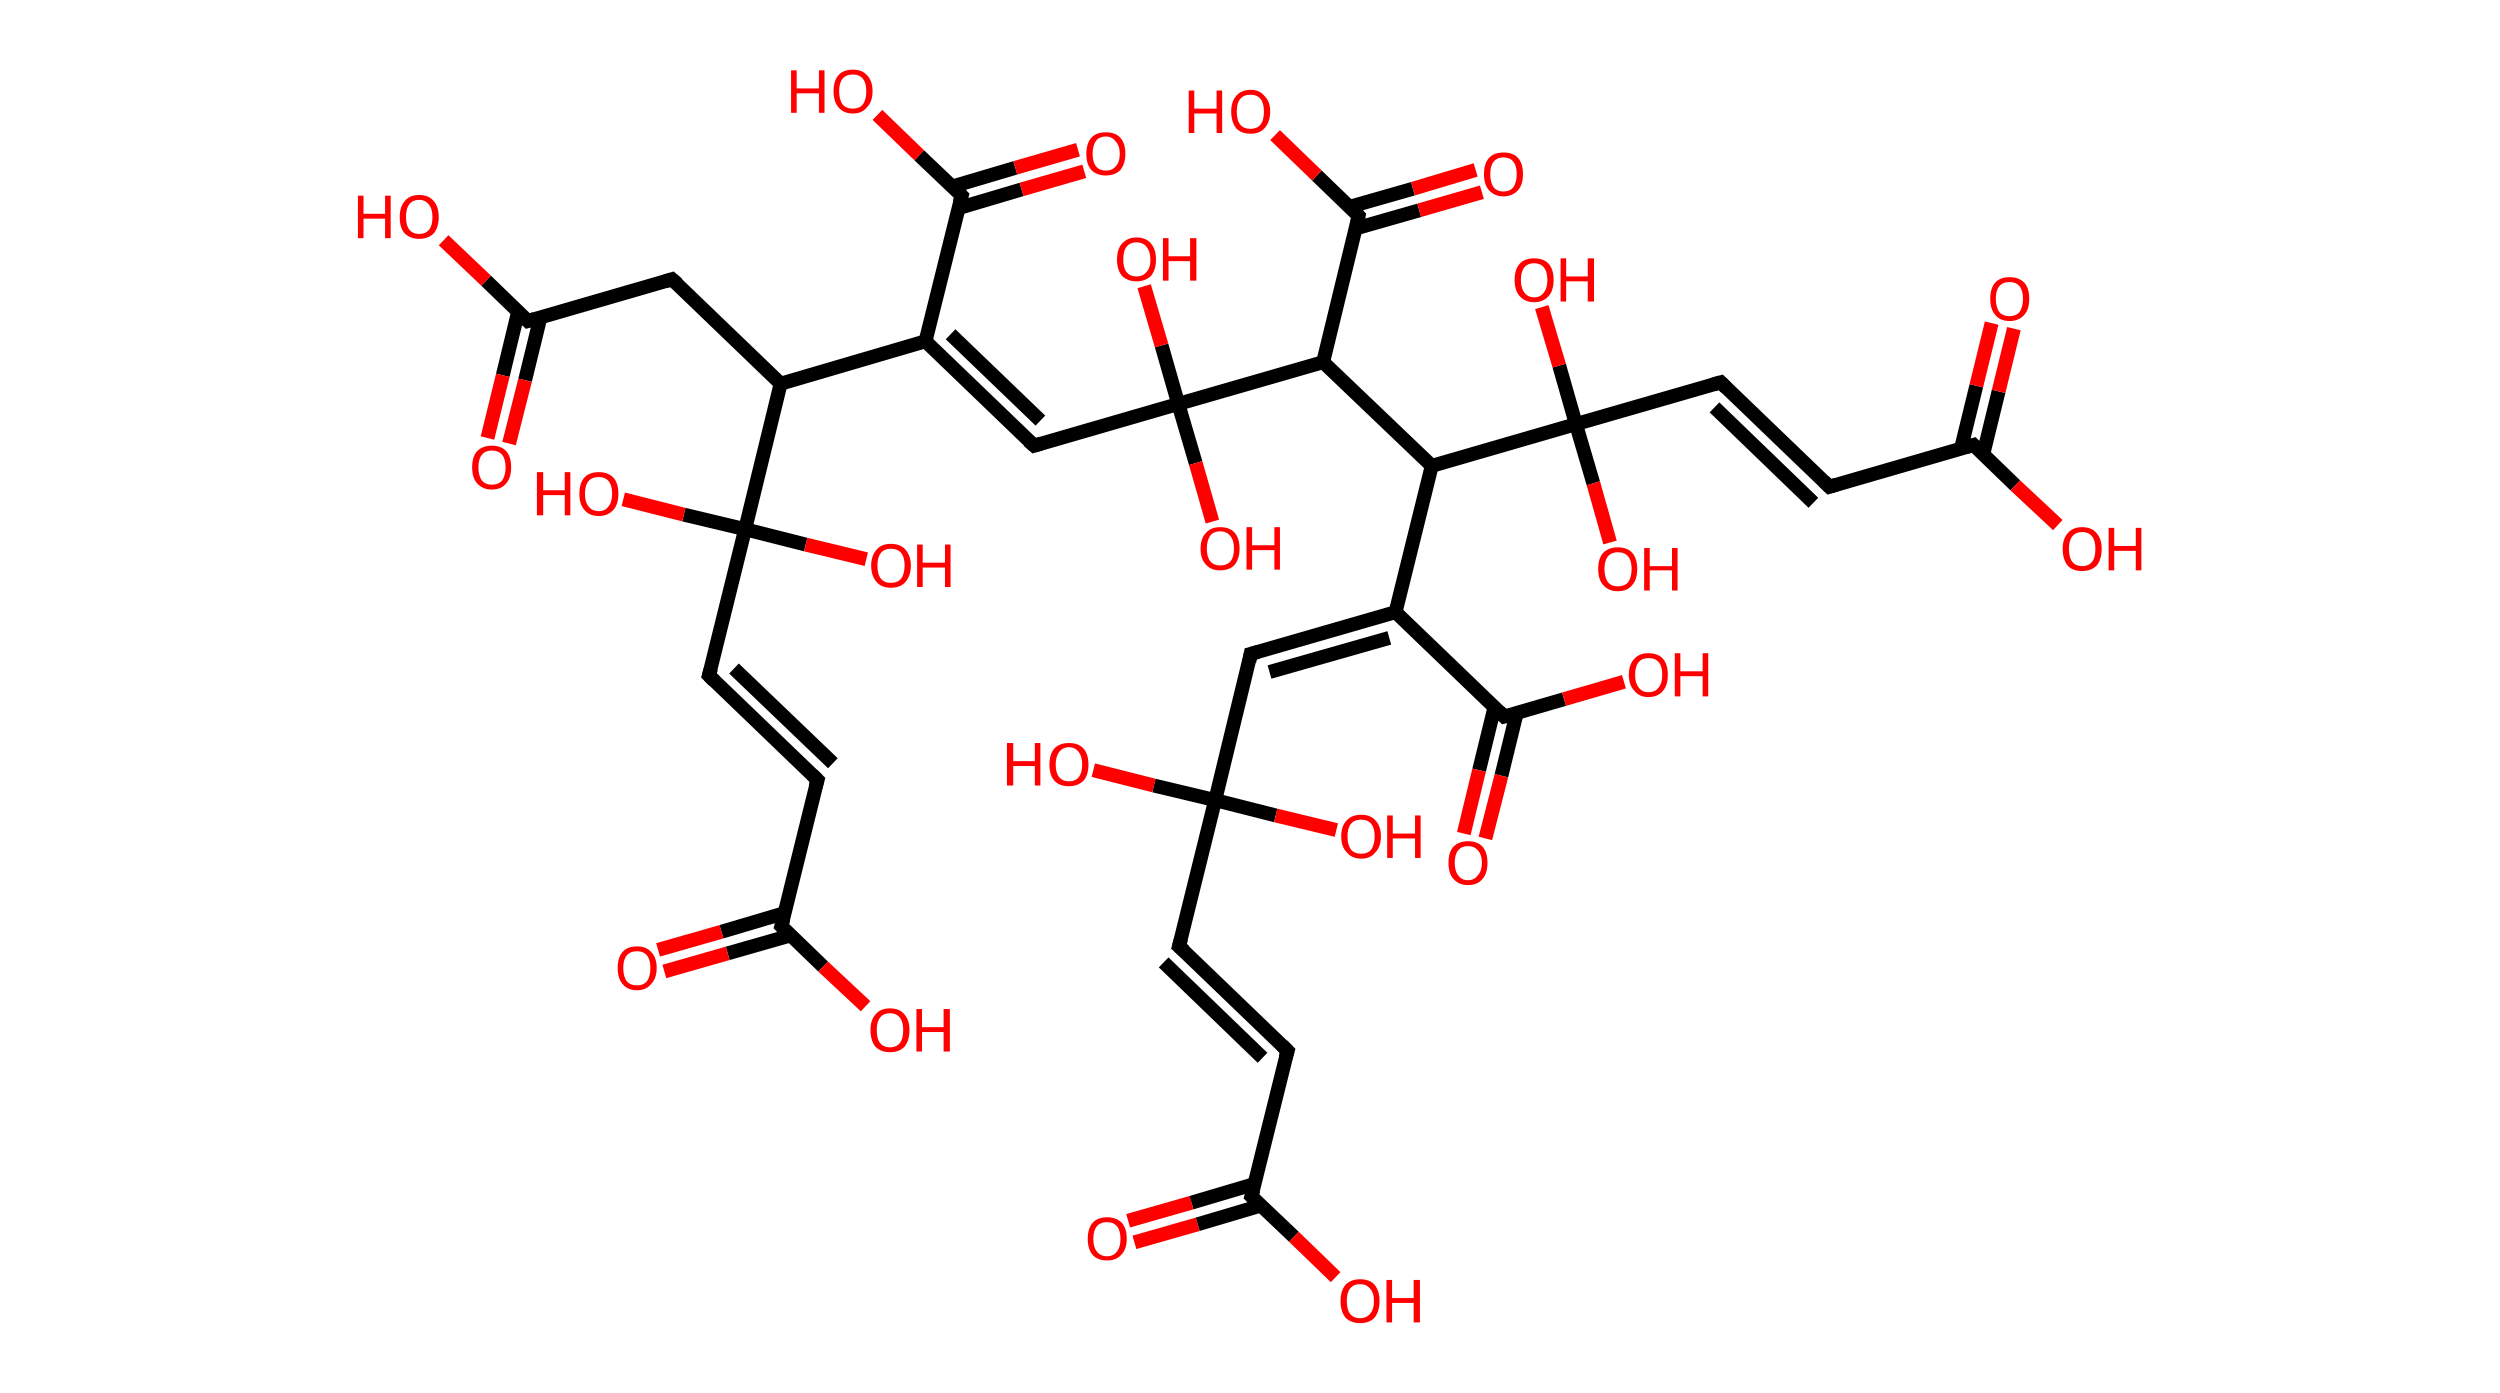 <?xml version='1.0' encoding='ASCII' standalone='yes'?>
<svg xmlns="http://www.w3.org/2000/svg" xmlns:rdkit="http://www.rdkit.org/xml" xmlns:xlink="http://www.w3.org/1999/xlink" version="1.1" baseProfile="full" xml:space="preserve" width="359px" height="200px" viewBox="0 0 359 200">
<!-- END OF HEADER -->
<rect style="opacity:1.0;fill:#FFFFFF;stroke:none" width="359.0" height="200.0" x="0.0" y="0.0"> </rect>
<path class="bond-0 atom-0 atom-1" d="M 162.0,175.3 L 171.1,172.7" style="fill:none;fill-rule:evenodd;stroke:#FF0000;stroke-width:2.0px;stroke-linecap:butt;stroke-linejoin:miter;stroke-opacity:1"/>
<path class="bond-0 atom-0 atom-1" d="M 171.1,172.7 L 180.2,170.0" style="fill:none;fill-rule:evenodd;stroke:#000000;stroke-width:2.0px;stroke-linecap:butt;stroke-linejoin:miter;stroke-opacity:1"/>
<path class="bond-0 atom-0 atom-1" d="M 162.9,178.4 L 172.0,175.8" style="fill:none;fill-rule:evenodd;stroke:#FF0000;stroke-width:2.0px;stroke-linecap:butt;stroke-linejoin:miter;stroke-opacity:1"/>
<path class="bond-0 atom-0 atom-1" d="M 172.0,175.8 L 181.1,173.1" style="fill:none;fill-rule:evenodd;stroke:#000000;stroke-width:2.0px;stroke-linecap:butt;stroke-linejoin:miter;stroke-opacity:1"/>
<path class="bond-1 atom-1 atom-2" d="M 179.7,171.8 L 185.8,177.6" style="fill:none;fill-rule:evenodd;stroke:#000000;stroke-width:2.0px;stroke-linecap:butt;stroke-linejoin:miter;stroke-opacity:1"/>
<path class="bond-1 atom-1 atom-2" d="M 185.8,177.6 L 191.8,183.4" style="fill:none;fill-rule:evenodd;stroke:#FF0000;stroke-width:2.0px;stroke-linecap:butt;stroke-linejoin:miter;stroke-opacity:1"/>
<path class="bond-2 atom-1 atom-3" d="M 179.7,171.8 L 184.9,150.9" style="fill:none;fill-rule:evenodd;stroke:#000000;stroke-width:2.0px;stroke-linecap:butt;stroke-linejoin:miter;stroke-opacity:1"/>
<path class="bond-3 atom-3 atom-4" d="M 184.9,150.9 L 169.3,135.9" style="fill:none;fill-rule:evenodd;stroke:#000000;stroke-width:2.0px;stroke-linecap:butt;stroke-linejoin:miter;stroke-opacity:1"/>
<path class="bond-3 atom-3 atom-4" d="M 181.3,151.9 L 167.1,138.2" style="fill:none;fill-rule:evenodd;stroke:#000000;stroke-width:2.0px;stroke-linecap:butt;stroke-linejoin:miter;stroke-opacity:1"/>
<path class="bond-4 atom-4 atom-5" d="M 169.3,135.9 L 174.5,114.9" style="fill:none;fill-rule:evenodd;stroke:#000000;stroke-width:2.0px;stroke-linecap:butt;stroke-linejoin:miter;stroke-opacity:1"/>
<path class="bond-5 atom-5 atom-6" d="M 174.5,114.9 L 165.7,112.8" style="fill:none;fill-rule:evenodd;stroke:#000000;stroke-width:2.0px;stroke-linecap:butt;stroke-linejoin:miter;stroke-opacity:1"/>
<path class="bond-5 atom-5 atom-6" d="M 165.7,112.8 L 157.0,110.6" style="fill:none;fill-rule:evenodd;stroke:#FF0000;stroke-width:2.0px;stroke-linecap:butt;stroke-linejoin:miter;stroke-opacity:1"/>
<path class="bond-6 atom-5 atom-7" d="M 174.5,114.9 L 183.2,117.1" style="fill:none;fill-rule:evenodd;stroke:#000000;stroke-width:2.0px;stroke-linecap:butt;stroke-linejoin:miter;stroke-opacity:1"/>
<path class="bond-6 atom-5 atom-7" d="M 183.2,117.1 L 191.9,119.2" style="fill:none;fill-rule:evenodd;stroke:#FF0000;stroke-width:2.0px;stroke-linecap:butt;stroke-linejoin:miter;stroke-opacity:1"/>
<path class="bond-7 atom-5 atom-8" d="M 174.5,114.9 L 179.6,93.9" style="fill:none;fill-rule:evenodd;stroke:#000000;stroke-width:2.0px;stroke-linecap:butt;stroke-linejoin:miter;stroke-opacity:1"/>
<path class="bond-8 atom-8 atom-9" d="M 179.6,93.9 L 200.4,87.9" style="fill:none;fill-rule:evenodd;stroke:#000000;stroke-width:2.0px;stroke-linecap:butt;stroke-linejoin:miter;stroke-opacity:1"/>
<path class="bond-8 atom-8 atom-9" d="M 182.3,96.5 L 199.5,91.6" style="fill:none;fill-rule:evenodd;stroke:#000000;stroke-width:2.0px;stroke-linecap:butt;stroke-linejoin:miter;stroke-opacity:1"/>
<path class="bond-9 atom-9 atom-10" d="M 200.4,87.9 L 216.0,102.9" style="fill:none;fill-rule:evenodd;stroke:#000000;stroke-width:2.0px;stroke-linecap:butt;stroke-linejoin:miter;stroke-opacity:1"/>
<path class="bond-10 atom-10 atom-11" d="M 214.6,101.6 L 212.4,110.6" style="fill:none;fill-rule:evenodd;stroke:#000000;stroke-width:2.0px;stroke-linecap:butt;stroke-linejoin:miter;stroke-opacity:1"/>
<path class="bond-10 atom-10 atom-11" d="M 212.4,110.6 L 210.2,119.7" style="fill:none;fill-rule:evenodd;stroke:#FF0000;stroke-width:2.0px;stroke-linecap:butt;stroke-linejoin:miter;stroke-opacity:1"/>
<path class="bond-10 atom-10 atom-11" d="M 217.8,102.4 L 215.6,111.4" style="fill:none;fill-rule:evenodd;stroke:#000000;stroke-width:2.0px;stroke-linecap:butt;stroke-linejoin:miter;stroke-opacity:1"/>
<path class="bond-10 atom-10 atom-11" d="M 215.6,111.4 L 213.3,120.4" style="fill:none;fill-rule:evenodd;stroke:#FF0000;stroke-width:2.0px;stroke-linecap:butt;stroke-linejoin:miter;stroke-opacity:1"/>
<path class="bond-11 atom-10 atom-12" d="M 216.0,102.9 L 224.6,100.4" style="fill:none;fill-rule:evenodd;stroke:#000000;stroke-width:2.0px;stroke-linecap:butt;stroke-linejoin:miter;stroke-opacity:1"/>
<path class="bond-11 atom-10 atom-12" d="M 224.6,100.4 L 233.2,97.9" style="fill:none;fill-rule:evenodd;stroke:#FF0000;stroke-width:2.0px;stroke-linecap:butt;stroke-linejoin:miter;stroke-opacity:1"/>
<path class="bond-12 atom-9 atom-13" d="M 200.4,87.9 L 205.6,66.9" style="fill:none;fill-rule:evenodd;stroke:#000000;stroke-width:2.0px;stroke-linecap:butt;stroke-linejoin:miter;stroke-opacity:1"/>
<path class="bond-13 atom-13 atom-14" d="M 205.6,66.9 L 190.0,52.0" style="fill:none;fill-rule:evenodd;stroke:#000000;stroke-width:2.0px;stroke-linecap:butt;stroke-linejoin:miter;stroke-opacity:1"/>
<path class="bond-14 atom-14 atom-15" d="M 190.0,52.0 L 195.1,31.0" style="fill:none;fill-rule:evenodd;stroke:#000000;stroke-width:2.0px;stroke-linecap:butt;stroke-linejoin:miter;stroke-opacity:1"/>
<path class="bond-15 atom-15 atom-16" d="M 194.7,32.8 L 203.8,30.2" style="fill:none;fill-rule:evenodd;stroke:#000000;stroke-width:2.0px;stroke-linecap:butt;stroke-linejoin:miter;stroke-opacity:1"/>
<path class="bond-15 atom-15 atom-16" d="M 203.8,30.2 L 212.8,27.6" style="fill:none;fill-rule:evenodd;stroke:#FF0000;stroke-width:2.0px;stroke-linecap:butt;stroke-linejoin:miter;stroke-opacity:1"/>
<path class="bond-15 atom-15 atom-16" d="M 193.8,29.7 L 202.9,27.1" style="fill:none;fill-rule:evenodd;stroke:#000000;stroke-width:2.0px;stroke-linecap:butt;stroke-linejoin:miter;stroke-opacity:1"/>
<path class="bond-15 atom-15 atom-16" d="M 202.9,27.1 L 211.9,24.4" style="fill:none;fill-rule:evenodd;stroke:#FF0000;stroke-width:2.0px;stroke-linecap:butt;stroke-linejoin:miter;stroke-opacity:1"/>
<path class="bond-16 atom-15 atom-17" d="M 195.1,31.0 L 189.1,25.2" style="fill:none;fill-rule:evenodd;stroke:#000000;stroke-width:2.0px;stroke-linecap:butt;stroke-linejoin:miter;stroke-opacity:1"/>
<path class="bond-16 atom-15 atom-17" d="M 189.1,25.2 L 183.1,19.4" style="fill:none;fill-rule:evenodd;stroke:#FF0000;stroke-width:2.0px;stroke-linecap:butt;stroke-linejoin:miter;stroke-opacity:1"/>
<path class="bond-17 atom-14 atom-18" d="M 190.0,52.0 L 169.2,58.0" style="fill:none;fill-rule:evenodd;stroke:#000000;stroke-width:2.0px;stroke-linecap:butt;stroke-linejoin:miter;stroke-opacity:1"/>
<path class="bond-18 atom-18 atom-19" d="M 169.2,58.0 L 171.7,66.5" style="fill:none;fill-rule:evenodd;stroke:#000000;stroke-width:2.0px;stroke-linecap:butt;stroke-linejoin:miter;stroke-opacity:1"/>
<path class="bond-18 atom-18 atom-19" d="M 171.7,66.5 L 174.1,74.9" style="fill:none;fill-rule:evenodd;stroke:#FF0000;stroke-width:2.0px;stroke-linecap:butt;stroke-linejoin:miter;stroke-opacity:1"/>
<path class="bond-19 atom-18 atom-20" d="M 169.2,58.0 L 166.8,49.6" style="fill:none;fill-rule:evenodd;stroke:#000000;stroke-width:2.0px;stroke-linecap:butt;stroke-linejoin:miter;stroke-opacity:1"/>
<path class="bond-19 atom-18 atom-20" d="M 166.8,49.6 L 164.3,41.1" style="fill:none;fill-rule:evenodd;stroke:#FF0000;stroke-width:2.0px;stroke-linecap:butt;stroke-linejoin:miter;stroke-opacity:1"/>
<path class="bond-20 atom-18 atom-21" d="M 169.2,58.0 L 148.5,64.0" style="fill:none;fill-rule:evenodd;stroke:#000000;stroke-width:2.0px;stroke-linecap:butt;stroke-linejoin:miter;stroke-opacity:1"/>
<path class="bond-21 atom-21 atom-22" d="M 148.5,64.0 L 132.9,49.0" style="fill:none;fill-rule:evenodd;stroke:#000000;stroke-width:2.0px;stroke-linecap:butt;stroke-linejoin:miter;stroke-opacity:1"/>
<path class="bond-21 atom-21 atom-22" d="M 149.4,60.4 L 136.5,48.0" style="fill:none;fill-rule:evenodd;stroke:#000000;stroke-width:2.0px;stroke-linecap:butt;stroke-linejoin:miter;stroke-opacity:1"/>
<path class="bond-22 atom-22 atom-23" d="M 132.9,49.0 L 138.1,28.1" style="fill:none;fill-rule:evenodd;stroke:#000000;stroke-width:2.0px;stroke-linecap:butt;stroke-linejoin:miter;stroke-opacity:1"/>
<path class="bond-23 atom-23 atom-24" d="M 137.6,29.9 L 146.7,27.2" style="fill:none;fill-rule:evenodd;stroke:#000000;stroke-width:2.0px;stroke-linecap:butt;stroke-linejoin:miter;stroke-opacity:1"/>
<path class="bond-23 atom-23 atom-24" d="M 146.7,27.2 L 155.7,24.6" style="fill:none;fill-rule:evenodd;stroke:#FF0000;stroke-width:2.0px;stroke-linecap:butt;stroke-linejoin:miter;stroke-opacity:1"/>
<path class="bond-23 atom-23 atom-24" d="M 136.7,26.8 L 145.8,24.1" style="fill:none;fill-rule:evenodd;stroke:#000000;stroke-width:2.0px;stroke-linecap:butt;stroke-linejoin:miter;stroke-opacity:1"/>
<path class="bond-23 atom-23 atom-24" d="M 145.8,24.1 L 154.8,21.5" style="fill:none;fill-rule:evenodd;stroke:#FF0000;stroke-width:2.0px;stroke-linecap:butt;stroke-linejoin:miter;stroke-opacity:1"/>
<path class="bond-24 atom-23 atom-25" d="M 138.1,28.1 L 132.0,22.3" style="fill:none;fill-rule:evenodd;stroke:#000000;stroke-width:2.0px;stroke-linecap:butt;stroke-linejoin:miter;stroke-opacity:1"/>
<path class="bond-24 atom-23 atom-25" d="M 132.0,22.3 L 126.0,16.5" style="fill:none;fill-rule:evenodd;stroke:#FF0000;stroke-width:2.0px;stroke-linecap:butt;stroke-linejoin:miter;stroke-opacity:1"/>
<path class="bond-25 atom-22 atom-26" d="M 132.9,49.0 L 112.1,55.1" style="fill:none;fill-rule:evenodd;stroke:#000000;stroke-width:2.0px;stroke-linecap:butt;stroke-linejoin:miter;stroke-opacity:1"/>
<path class="bond-26 atom-26 atom-27" d="M 112.1,55.1 L 96.5,40.1" style="fill:none;fill-rule:evenodd;stroke:#000000;stroke-width:2.0px;stroke-linecap:butt;stroke-linejoin:miter;stroke-opacity:1"/>
<path class="bond-27 atom-27 atom-28" d="M 96.5,40.1 L 75.8,46.1" style="fill:none;fill-rule:evenodd;stroke:#000000;stroke-width:2.0px;stroke-linecap:butt;stroke-linejoin:miter;stroke-opacity:1"/>
<path class="bond-28 atom-28 atom-29" d="M 74.4,44.8 L 72.2,53.9" style="fill:none;fill-rule:evenodd;stroke:#000000;stroke-width:2.0px;stroke-linecap:butt;stroke-linejoin:miter;stroke-opacity:1"/>
<path class="bond-28 atom-28 atom-29" d="M 72.2,53.9 L 70.0,62.9" style="fill:none;fill-rule:evenodd;stroke:#FF0000;stroke-width:2.0px;stroke-linecap:butt;stroke-linejoin:miter;stroke-opacity:1"/>
<path class="bond-28 atom-28 atom-29" d="M 77.6,45.6 L 75.4,54.6" style="fill:none;fill-rule:evenodd;stroke:#000000;stroke-width:2.0px;stroke-linecap:butt;stroke-linejoin:miter;stroke-opacity:1"/>
<path class="bond-28 atom-28 atom-29" d="M 75.4,54.6 L 73.1,63.7" style="fill:none;fill-rule:evenodd;stroke:#FF0000;stroke-width:2.0px;stroke-linecap:butt;stroke-linejoin:miter;stroke-opacity:1"/>
<path class="bond-29 atom-28 atom-30" d="M 75.8,46.1 L 69.8,40.3" style="fill:none;fill-rule:evenodd;stroke:#000000;stroke-width:2.0px;stroke-linecap:butt;stroke-linejoin:miter;stroke-opacity:1"/>
<path class="bond-29 atom-28 atom-30" d="M 69.8,40.3 L 63.7,34.5" style="fill:none;fill-rule:evenodd;stroke:#FF0000;stroke-width:2.0px;stroke-linecap:butt;stroke-linejoin:miter;stroke-opacity:1"/>
<path class="bond-30 atom-26 atom-31" d="M 112.1,55.1 L 107.0,76.0" style="fill:none;fill-rule:evenodd;stroke:#000000;stroke-width:2.0px;stroke-linecap:butt;stroke-linejoin:miter;stroke-opacity:1"/>
<path class="bond-31 atom-31 atom-32" d="M 107.0,76.0 L 115.7,78.2" style="fill:none;fill-rule:evenodd;stroke:#000000;stroke-width:2.0px;stroke-linecap:butt;stroke-linejoin:miter;stroke-opacity:1"/>
<path class="bond-31 atom-31 atom-32" d="M 115.7,78.2 L 124.4,80.3" style="fill:none;fill-rule:evenodd;stroke:#FF0000;stroke-width:2.0px;stroke-linecap:butt;stroke-linejoin:miter;stroke-opacity:1"/>
<path class="bond-32 atom-31 atom-33" d="M 107.0,76.0 L 98.2,73.9" style="fill:none;fill-rule:evenodd;stroke:#000000;stroke-width:2.0px;stroke-linecap:butt;stroke-linejoin:miter;stroke-opacity:1"/>
<path class="bond-32 atom-31 atom-33" d="M 98.2,73.9 L 89.5,71.7" style="fill:none;fill-rule:evenodd;stroke:#FF0000;stroke-width:2.0px;stroke-linecap:butt;stroke-linejoin:miter;stroke-opacity:1"/>
<path class="bond-33 atom-31 atom-34" d="M 107.0,76.0 L 101.8,97.0" style="fill:none;fill-rule:evenodd;stroke:#000000;stroke-width:2.0px;stroke-linecap:butt;stroke-linejoin:miter;stroke-opacity:1"/>
<path class="bond-34 atom-34 atom-35" d="M 101.8,97.0 L 117.4,112.0" style="fill:none;fill-rule:evenodd;stroke:#000000;stroke-width:2.0px;stroke-linecap:butt;stroke-linejoin:miter;stroke-opacity:1"/>
<path class="bond-34 atom-34 atom-35" d="M 105.4,96.0 L 119.6,109.6" style="fill:none;fill-rule:evenodd;stroke:#000000;stroke-width:2.0px;stroke-linecap:butt;stroke-linejoin:miter;stroke-opacity:1"/>
<path class="bond-35 atom-35 atom-36" d="M 117.4,112.0 L 112.2,133.0" style="fill:none;fill-rule:evenodd;stroke:#000000;stroke-width:2.0px;stroke-linecap:butt;stroke-linejoin:miter;stroke-opacity:1"/>
<path class="bond-36 atom-36 atom-37" d="M 112.7,131.1 L 103.6,133.8" style="fill:none;fill-rule:evenodd;stroke:#000000;stroke-width:2.0px;stroke-linecap:butt;stroke-linejoin:miter;stroke-opacity:1"/>
<path class="bond-36 atom-36 atom-37" d="M 103.6,133.8 L 94.5,136.4" style="fill:none;fill-rule:evenodd;stroke:#FF0000;stroke-width:2.0px;stroke-linecap:butt;stroke-linejoin:miter;stroke-opacity:1"/>
<path class="bond-36 atom-36 atom-37" d="M 113.6,134.3 L 104.5,136.9" style="fill:none;fill-rule:evenodd;stroke:#000000;stroke-width:2.0px;stroke-linecap:butt;stroke-linejoin:miter;stroke-opacity:1"/>
<path class="bond-36 atom-36 atom-37" d="M 104.5,136.9 L 95.4,139.5" style="fill:none;fill-rule:evenodd;stroke:#FF0000;stroke-width:2.0px;stroke-linecap:butt;stroke-linejoin:miter;stroke-opacity:1"/>
<path class="bond-37 atom-36 atom-38" d="M 112.2,133.0 L 118.2,138.8" style="fill:none;fill-rule:evenodd;stroke:#000000;stroke-width:2.0px;stroke-linecap:butt;stroke-linejoin:miter;stroke-opacity:1"/>
<path class="bond-37 atom-36 atom-38" d="M 118.2,138.8 L 124.3,144.5" style="fill:none;fill-rule:evenodd;stroke:#FF0000;stroke-width:2.0px;stroke-linecap:butt;stroke-linejoin:miter;stroke-opacity:1"/>
<path class="bond-38 atom-13 atom-39" d="M 205.6,66.9 L 226.3,60.9" style="fill:none;fill-rule:evenodd;stroke:#000000;stroke-width:2.0px;stroke-linecap:butt;stroke-linejoin:miter;stroke-opacity:1"/>
<path class="bond-39 atom-39 atom-40" d="M 226.3,60.9 L 228.8,69.4" style="fill:none;fill-rule:evenodd;stroke:#000000;stroke-width:2.0px;stroke-linecap:butt;stroke-linejoin:miter;stroke-opacity:1"/>
<path class="bond-39 atom-39 atom-40" d="M 228.8,69.4 L 231.2,77.9" style="fill:none;fill-rule:evenodd;stroke:#FF0000;stroke-width:2.0px;stroke-linecap:butt;stroke-linejoin:miter;stroke-opacity:1"/>
<path class="bond-40 atom-39 atom-41" d="M 226.3,60.9 L 223.9,52.5" style="fill:none;fill-rule:evenodd;stroke:#000000;stroke-width:2.0px;stroke-linecap:butt;stroke-linejoin:miter;stroke-opacity:1"/>
<path class="bond-40 atom-39 atom-41" d="M 223.9,52.5 L 221.4,44.1" style="fill:none;fill-rule:evenodd;stroke:#FF0000;stroke-width:2.0px;stroke-linecap:butt;stroke-linejoin:miter;stroke-opacity:1"/>
<path class="bond-41 atom-39 atom-42" d="M 226.3,60.9 L 247.1,54.9" style="fill:none;fill-rule:evenodd;stroke:#000000;stroke-width:2.0px;stroke-linecap:butt;stroke-linejoin:miter;stroke-opacity:1"/>
<path class="bond-42 atom-42 atom-43" d="M 247.1,54.9 L 262.7,69.9" style="fill:none;fill-rule:evenodd;stroke:#000000;stroke-width:2.0px;stroke-linecap:butt;stroke-linejoin:miter;stroke-opacity:1"/>
<path class="bond-42 atom-42 atom-43" d="M 246.2,58.5 L 260.4,72.2" style="fill:none;fill-rule:evenodd;stroke:#000000;stroke-width:2.0px;stroke-linecap:butt;stroke-linejoin:miter;stroke-opacity:1"/>
<path class="bond-43 atom-43 atom-44" d="M 262.7,69.9 L 283.4,63.9" style="fill:none;fill-rule:evenodd;stroke:#000000;stroke-width:2.0px;stroke-linecap:butt;stroke-linejoin:miter;stroke-opacity:1"/>
<path class="bond-44 atom-44 atom-45" d="M 284.8,65.2 L 287.0,56.2" style="fill:none;fill-rule:evenodd;stroke:#000000;stroke-width:2.0px;stroke-linecap:butt;stroke-linejoin:miter;stroke-opacity:1"/>
<path class="bond-44 atom-44 atom-45" d="M 287.0,56.2 L 289.2,47.2" style="fill:none;fill-rule:evenodd;stroke:#FF0000;stroke-width:2.0px;stroke-linecap:butt;stroke-linejoin:miter;stroke-opacity:1"/>
<path class="bond-44 atom-44 atom-45" d="M 281.6,64.4 L 283.8,55.4" style="fill:none;fill-rule:evenodd;stroke:#000000;stroke-width:2.0px;stroke-linecap:butt;stroke-linejoin:miter;stroke-opacity:1"/>
<path class="bond-44 atom-44 atom-45" d="M 283.8,55.4 L 286.0,46.4" style="fill:none;fill-rule:evenodd;stroke:#FF0000;stroke-width:2.0px;stroke-linecap:butt;stroke-linejoin:miter;stroke-opacity:1"/>
<path class="bond-45 atom-44 atom-46" d="M 283.4,63.9 L 289.4,69.7" style="fill:none;fill-rule:evenodd;stroke:#000000;stroke-width:2.0px;stroke-linecap:butt;stroke-linejoin:miter;stroke-opacity:1"/>
<path class="bond-45 atom-44 atom-46" d="M 289.4,69.7 L 295.5,75.4" style="fill:none;fill-rule:evenodd;stroke:#FF0000;stroke-width:2.0px;stroke-linecap:butt;stroke-linejoin:miter;stroke-opacity:1"/>
<path d="M 180.0,172.1 L 179.7,171.8 L 180.0,170.8" style="fill:none;stroke:#000000;stroke-width:2.0px;stroke-linecap:butt;stroke-linejoin:miter;stroke-opacity:1;"/>
<path d="M 184.6,151.9 L 184.9,150.9 L 184.1,150.1" style="fill:none;stroke:#000000;stroke-width:2.0px;stroke-linecap:butt;stroke-linejoin:miter;stroke-opacity:1;"/>
<path d="M 170.1,136.6 L 169.3,135.9 L 169.6,134.8" style="fill:none;stroke:#000000;stroke-width:2.0px;stroke-linecap:butt;stroke-linejoin:miter;stroke-opacity:1;"/>
<path d="M 179.4,95.0 L 179.6,93.9 L 180.7,93.6" style="fill:none;stroke:#000000;stroke-width:2.0px;stroke-linecap:butt;stroke-linejoin:miter;stroke-opacity:1;"/>
<path d="M 215.2,102.1 L 216.0,102.9 L 216.4,102.8" style="fill:none;stroke:#000000;stroke-width:2.0px;stroke-linecap:butt;stroke-linejoin:miter;stroke-opacity:1;"/>
<path d="M 194.9,32.0 L 195.1,31.0 L 194.8,30.7" style="fill:none;stroke:#000000;stroke-width:2.0px;stroke-linecap:butt;stroke-linejoin:miter;stroke-opacity:1;"/>
<path d="M 149.5,63.7 L 148.5,64.0 L 147.7,63.3" style="fill:none;stroke:#000000;stroke-width:2.0px;stroke-linecap:butt;stroke-linejoin:miter;stroke-opacity:1;"/>
<path d="M 137.8,29.1 L 138.1,28.1 L 137.8,27.8" style="fill:none;stroke:#000000;stroke-width:2.0px;stroke-linecap:butt;stroke-linejoin:miter;stroke-opacity:1;"/>
<path d="M 97.3,40.8 L 96.5,40.1 L 95.5,40.4" style="fill:none;stroke:#000000;stroke-width:2.0px;stroke-linecap:butt;stroke-linejoin:miter;stroke-opacity:1;"/>
<path d="M 76.8,45.8 L 75.8,46.1 L 75.5,45.8" style="fill:none;stroke:#000000;stroke-width:2.0px;stroke-linecap:butt;stroke-linejoin:miter;stroke-opacity:1;"/>
<path d="M 102.1,96.0 L 101.8,97.0 L 102.6,97.8" style="fill:none;stroke:#000000;stroke-width:2.0px;stroke-linecap:butt;stroke-linejoin:miter;stroke-opacity:1;"/>
<path d="M 116.6,111.2 L 117.4,112.0 L 117.1,113.0" style="fill:none;stroke:#000000;stroke-width:2.0px;stroke-linecap:butt;stroke-linejoin:miter;stroke-opacity:1;"/>
<path d="M 112.5,131.9 L 112.2,133.0 L 112.5,133.3" style="fill:none;stroke:#000000;stroke-width:2.0px;stroke-linecap:butt;stroke-linejoin:miter;stroke-opacity:1;"/>
<path d="M 246.0,55.2 L 247.1,54.9 L 247.9,55.7" style="fill:none;stroke:#000000;stroke-width:2.0px;stroke-linecap:butt;stroke-linejoin:miter;stroke-opacity:1;"/>
<path d="M 261.9,69.1 L 262.7,69.9 L 263.7,69.6" style="fill:none;stroke:#000000;stroke-width:2.0px;stroke-linecap:butt;stroke-linejoin:miter;stroke-opacity:1;"/>
<path d="M 282.4,64.2 L 283.4,63.9 L 283.7,64.2" style="fill:none;stroke:#000000;stroke-width:2.0px;stroke-linecap:butt;stroke-linejoin:miter;stroke-opacity:1;"/>
<path class="atom-0" d="M 156.2 177.9 Q 156.2 176.4, 156.9 175.6 Q 157.6 174.8, 159.0 174.8 Q 160.3 174.8, 161.1 175.6 Q 161.8 176.4, 161.8 177.9 Q 161.8 179.4, 161.0 180.2 Q 160.3 181.0, 159.0 181.0 Q 157.6 181.0, 156.9 180.2 Q 156.2 179.4, 156.2 177.9 M 159.0 180.4 Q 159.9 180.4, 160.4 179.7 Q 160.9 179.1, 160.9 177.9 Q 160.9 176.7, 160.4 176.1 Q 159.9 175.5, 159.0 175.5 Q 158.0 175.5, 157.5 176.1 Q 157.0 176.7, 157.0 177.9 Q 157.0 179.1, 157.5 179.7 Q 158.0 180.4, 159.0 180.4 " fill="#FF0000"/>
<path class="atom-2" d="M 192.5 186.8 Q 192.5 185.4, 193.2 184.5 Q 194.0 183.7, 195.3 183.7 Q 196.7 183.7, 197.4 184.5 Q 198.1 185.4, 198.1 186.8 Q 198.1 188.3, 197.4 189.2 Q 196.7 190.0, 195.3 190.0 Q 194.0 190.0, 193.2 189.2 Q 192.5 188.3, 192.5 186.8 M 195.3 189.3 Q 196.2 189.3, 196.7 188.7 Q 197.3 188.1, 197.3 186.8 Q 197.3 185.6, 196.7 185.0 Q 196.2 184.4, 195.3 184.4 Q 194.4 184.4, 193.9 185.0 Q 193.4 185.6, 193.4 186.8 Q 193.4 188.1, 193.9 188.7 Q 194.4 189.3, 195.3 189.3 " fill="#FF0000"/>
<path class="atom-2" d="M 199.1 183.8 L 199.9 183.8 L 199.9 186.4 L 203.0 186.4 L 203.0 183.8 L 203.9 183.8 L 203.9 189.9 L 203.0 189.9 L 203.0 187.1 L 199.9 187.1 L 199.9 189.9 L 199.1 189.9 L 199.1 183.8 " fill="#FF0000"/>
<path class="atom-6" d="M 144.6 106.7 L 145.5 106.7 L 145.5 109.3 L 148.6 109.3 L 148.6 106.7 L 149.4 106.7 L 149.4 112.8 L 148.6 112.8 L 148.6 110.0 L 145.5 110.0 L 145.5 112.8 L 144.6 112.8 L 144.6 106.7 " fill="#FF0000"/>
<path class="atom-6" d="M 150.7 109.8 Q 150.7 108.3, 151.4 107.5 Q 152.1 106.7, 153.5 106.7 Q 154.9 106.7, 155.6 107.5 Q 156.3 108.3, 156.3 109.8 Q 156.3 111.3, 155.6 112.1 Q 154.8 112.9, 153.5 112.9 Q 152.1 112.9, 151.4 112.1 Q 150.7 111.3, 150.7 109.8 M 153.5 112.2 Q 154.4 112.2, 154.9 111.6 Q 155.4 111.0, 155.4 109.8 Q 155.4 108.6, 154.9 108.0 Q 154.4 107.3, 153.5 107.3 Q 152.6 107.3, 152.1 108.0 Q 151.6 108.6, 151.6 109.8 Q 151.6 111.0, 152.1 111.6 Q 152.6 112.2, 153.5 112.2 " fill="#FF0000"/>
<path class="atom-7" d="M 192.6 120.1 Q 192.6 118.6, 193.4 117.8 Q 194.1 117.0, 195.5 117.0 Q 196.8 117.0, 197.5 117.8 Q 198.3 118.6, 198.3 120.1 Q 198.3 121.6, 197.5 122.4 Q 196.8 123.3, 195.5 123.3 Q 194.1 123.3, 193.4 122.4 Q 192.6 121.6, 192.6 120.1 M 195.5 122.6 Q 196.4 122.6, 196.9 122.0 Q 197.4 121.3, 197.4 120.1 Q 197.4 118.9, 196.9 118.3 Q 196.4 117.7, 195.5 117.7 Q 194.5 117.7, 194.0 118.3 Q 193.5 118.9, 193.5 120.1 Q 193.5 121.3, 194.0 122.0 Q 194.5 122.6, 195.5 122.6 " fill="#FF0000"/>
<path class="atom-7" d="M 199.2 117.1 L 200.0 117.1 L 200.0 119.7 L 203.2 119.7 L 203.2 117.1 L 204.0 117.1 L 204.0 123.2 L 203.2 123.2 L 203.2 120.4 L 200.0 120.4 L 200.0 123.2 L 199.2 123.2 L 199.2 117.1 " fill="#FF0000"/>
<path class="atom-11" d="M 208.0 123.9 Q 208.0 122.4, 208.7 121.6 Q 209.5 120.8, 210.8 120.8 Q 212.2 120.8, 212.9 121.6 Q 213.6 122.4, 213.6 123.9 Q 213.6 125.4, 212.9 126.2 Q 212.2 127.1, 210.8 127.1 Q 209.5 127.1, 208.7 126.2 Q 208.0 125.4, 208.0 123.9 M 210.8 126.4 Q 211.7 126.4, 212.2 125.7 Q 212.8 125.1, 212.8 123.9 Q 212.8 122.7, 212.2 122.1 Q 211.7 121.5, 210.8 121.5 Q 209.9 121.5, 209.4 122.1 Q 208.9 122.7, 208.9 123.9 Q 208.9 125.1, 209.4 125.7 Q 209.9 126.4, 210.8 126.4 " fill="#FF0000"/>
<path class="atom-12" d="M 233.9 96.9 Q 233.9 95.4, 234.7 94.6 Q 235.4 93.8, 236.7 93.8 Q 238.1 93.8, 238.8 94.6 Q 239.5 95.4, 239.5 96.9 Q 239.5 98.4, 238.8 99.2 Q 238.1 100.1, 236.7 100.1 Q 235.4 100.1, 234.7 99.2 Q 233.9 98.4, 233.9 96.9 M 236.7 99.4 Q 237.7 99.4, 238.2 98.7 Q 238.7 98.1, 238.7 96.9 Q 238.7 95.7, 238.2 95.1 Q 237.7 94.5, 236.7 94.5 Q 235.8 94.5, 235.3 95.1 Q 234.8 95.7, 234.8 96.9 Q 234.8 98.1, 235.3 98.7 Q 235.8 99.4, 236.7 99.4 " fill="#FF0000"/>
<path class="atom-12" d="M 240.5 93.8 L 241.3 93.8 L 241.3 96.4 L 244.5 96.4 L 244.5 93.8 L 245.3 93.8 L 245.3 100.0 L 244.5 100.0 L 244.5 97.1 L 241.3 97.1 L 241.3 100.0 L 240.5 100.0 L 240.5 93.8 " fill="#FF0000"/>
<path class="atom-16" d="M 213.1 25.0 Q 213.1 23.5, 213.8 22.7 Q 214.5 21.9, 215.9 21.9 Q 217.3 21.9, 218.0 22.7 Q 218.7 23.5, 218.7 25.0 Q 218.7 26.5, 218.0 27.3 Q 217.2 28.2, 215.9 28.2 Q 214.6 28.2, 213.8 27.3 Q 213.1 26.5, 213.1 25.0 M 215.9 27.5 Q 216.8 27.5, 217.3 26.9 Q 217.8 26.2, 217.8 25.0 Q 217.8 23.8, 217.3 23.2 Q 216.8 22.6, 215.9 22.6 Q 215.0 22.6, 214.5 23.2 Q 214.0 23.8, 214.0 25.0 Q 214.0 26.2, 214.5 26.9 Q 215.0 27.5, 215.9 27.5 " fill="#FF0000"/>
<path class="atom-17" d="M 170.7 13.0 L 171.5 13.0 L 171.5 15.6 L 174.7 15.6 L 174.7 13.0 L 175.5 13.0 L 175.5 19.1 L 174.7 19.1 L 174.7 16.3 L 171.5 16.3 L 171.5 19.1 L 170.7 19.1 L 170.7 13.0 " fill="#FF0000"/>
<path class="atom-17" d="M 176.8 16.0 Q 176.8 14.6, 177.5 13.8 Q 178.2 12.9, 179.6 12.9 Q 180.9 12.9, 181.6 13.8 Q 182.4 14.6, 182.4 16.0 Q 182.4 17.5, 181.6 18.4 Q 180.9 19.2, 179.6 19.2 Q 178.2 19.2, 177.5 18.4 Q 176.8 17.5, 176.8 16.0 M 179.6 18.5 Q 180.5 18.5, 181.0 17.9 Q 181.5 17.3, 181.5 16.0 Q 181.5 14.8, 181.0 14.2 Q 180.5 13.6, 179.6 13.6 Q 178.6 13.6, 178.1 14.2 Q 177.6 14.8, 177.6 16.0 Q 177.6 17.3, 178.1 17.9 Q 178.6 18.5, 179.6 18.5 " fill="#FF0000"/>
<path class="atom-19" d="M 172.4 78.8 Q 172.4 77.3, 173.2 76.5 Q 173.9 75.7, 175.2 75.7 Q 176.6 75.7, 177.3 76.5 Q 178.0 77.3, 178.0 78.8 Q 178.0 80.2, 177.3 81.1 Q 176.6 81.9, 175.2 81.9 Q 173.9 81.9, 173.2 81.1 Q 172.4 80.3, 172.4 78.8 M 175.2 81.2 Q 176.2 81.2, 176.7 80.6 Q 177.2 80.0, 177.2 78.8 Q 177.2 77.6, 176.7 77.0 Q 176.2 76.3, 175.2 76.3 Q 174.3 76.3, 173.8 76.9 Q 173.3 77.6, 173.3 78.8 Q 173.3 80.0, 173.8 80.6 Q 174.3 81.2, 175.2 81.2 " fill="#FF0000"/>
<path class="atom-19" d="M 179.0 75.7 L 179.8 75.7 L 179.8 78.3 L 183.0 78.3 L 183.0 75.7 L 183.8 75.7 L 183.8 81.8 L 183.0 81.8 L 183.0 79.0 L 179.8 79.0 L 179.8 81.8 L 179.0 81.8 L 179.0 75.7 " fill="#FF0000"/>
<path class="atom-20" d="M 160.4 37.3 Q 160.4 35.8, 161.1 35.0 Q 161.9 34.1, 163.2 34.1 Q 164.6 34.1, 165.3 35.0 Q 166.0 35.8, 166.0 37.3 Q 166.0 38.7, 165.3 39.6 Q 164.5 40.4, 163.2 40.4 Q 161.9 40.4, 161.1 39.6 Q 160.4 38.7, 160.4 37.3 M 163.2 39.7 Q 164.1 39.7, 164.6 39.1 Q 165.2 38.5, 165.2 37.3 Q 165.2 36.1, 164.6 35.4 Q 164.1 34.8, 163.2 34.8 Q 162.3 34.8, 161.8 35.4 Q 161.3 36.0, 161.3 37.3 Q 161.3 38.5, 161.8 39.1 Q 162.3 39.7, 163.2 39.7 " fill="#FF0000"/>
<path class="atom-20" d="M 167.0 34.2 L 167.8 34.2 L 167.8 36.8 L 170.9 36.8 L 170.9 34.2 L 171.8 34.2 L 171.8 40.3 L 170.9 40.3 L 170.9 37.5 L 167.8 37.5 L 167.8 40.3 L 167.0 40.3 L 167.0 34.2 " fill="#FF0000"/>
<path class="atom-24" d="M 156.0 22.1 Q 156.0 20.6, 156.7 19.8 Q 157.4 19.0, 158.8 19.0 Q 160.2 19.0, 160.9 19.8 Q 161.6 20.6, 161.6 22.1 Q 161.6 23.5, 160.9 24.4 Q 160.1 25.2, 158.8 25.2 Q 157.5 25.2, 156.7 24.4 Q 156.0 23.6, 156.0 22.1 M 158.8 24.5 Q 159.7 24.5, 160.2 23.9 Q 160.8 23.3, 160.8 22.1 Q 160.8 20.9, 160.2 20.3 Q 159.7 19.6, 158.8 19.6 Q 157.9 19.6, 157.4 20.2 Q 156.9 20.9, 156.9 22.1 Q 156.9 23.3, 157.4 23.9 Q 157.9 24.5, 158.8 24.5 " fill="#FF0000"/>
<path class="atom-25" d="M 113.6 10.1 L 114.4 10.1 L 114.4 12.7 L 117.6 12.7 L 117.6 10.1 L 118.4 10.1 L 118.4 16.2 L 117.6 16.2 L 117.6 13.4 L 114.4 13.4 L 114.4 16.2 L 113.6 16.2 L 113.6 10.1 " fill="#FF0000"/>
<path class="atom-25" d="M 119.7 13.1 Q 119.7 11.6, 120.4 10.8 Q 121.1 10.0, 122.5 10.0 Q 123.8 10.0, 124.5 10.8 Q 125.3 11.6, 125.3 13.1 Q 125.3 14.6, 124.5 15.4 Q 123.8 16.3, 122.5 16.3 Q 121.1 16.3, 120.4 15.4 Q 119.7 14.6, 119.7 13.1 M 122.5 15.6 Q 123.4 15.6, 123.9 15.0 Q 124.4 14.3, 124.4 13.1 Q 124.4 11.9, 123.9 11.3 Q 123.4 10.7, 122.5 10.7 Q 121.5 10.7, 121.0 11.3 Q 120.5 11.9, 120.5 13.1 Q 120.5 14.3, 121.0 15.0 Q 121.5 15.6, 122.5 15.6 " fill="#FF0000"/>
<path class="atom-29" d="M 67.8 67.1 Q 67.8 65.6, 68.5 64.8 Q 69.3 64.0, 70.6 64.0 Q 72.0 64.0, 72.7 64.8 Q 73.4 65.6, 73.4 67.1 Q 73.4 68.6, 72.7 69.4 Q 72.0 70.3, 70.6 70.3 Q 69.3 70.3, 68.5 69.4 Q 67.8 68.6, 67.8 67.1 M 70.6 69.6 Q 71.6 69.6, 72.1 69.0 Q 72.6 68.3, 72.6 67.1 Q 72.6 65.9, 72.1 65.3 Q 71.6 64.7, 70.6 64.7 Q 69.7 64.7, 69.2 65.3 Q 68.7 65.9, 68.7 67.1 Q 68.7 68.3, 69.2 69.0 Q 69.7 69.6, 70.6 69.6 " fill="#FF0000"/>
<path class="atom-30" d="M 51.4 28.1 L 52.2 28.1 L 52.2 30.7 L 55.3 30.7 L 55.3 28.1 L 56.1 28.1 L 56.1 34.2 L 55.3 34.2 L 55.3 31.4 L 52.2 31.4 L 52.2 34.2 L 51.4 34.2 L 51.4 28.1 " fill="#FF0000"/>
<path class="atom-30" d="M 57.4 31.2 Q 57.4 29.7, 58.1 28.9 Q 58.8 28.0, 60.2 28.0 Q 61.6 28.0, 62.3 28.9 Q 63.0 29.7, 63.0 31.2 Q 63.0 32.6, 62.3 33.5 Q 61.5 34.3, 60.2 34.3 Q 58.9 34.3, 58.1 33.5 Q 57.4 32.7, 57.4 31.2 M 60.2 33.6 Q 61.1 33.6, 61.6 33.0 Q 62.1 32.4, 62.1 31.2 Q 62.1 30.0, 61.6 29.4 Q 61.1 28.7, 60.2 28.7 Q 59.3 28.7, 58.8 29.3 Q 58.3 29.9, 58.3 31.2 Q 58.3 32.4, 58.8 33.0 Q 59.3 33.6, 60.2 33.6 " fill="#FF0000"/>
<path class="atom-32" d="M 125.1 81.2 Q 125.1 79.8, 125.9 78.9 Q 126.6 78.1, 127.9 78.1 Q 129.3 78.1, 130.0 78.9 Q 130.8 79.8, 130.8 81.2 Q 130.8 82.7, 130.0 83.6 Q 129.3 84.4, 127.9 84.4 Q 126.6 84.4, 125.9 83.6 Q 125.1 82.7, 125.1 81.2 M 127.9 83.7 Q 128.9 83.7, 129.4 83.1 Q 129.9 82.4, 129.9 81.2 Q 129.9 80.0, 129.4 79.4 Q 128.9 78.8, 127.9 78.8 Q 127.0 78.8, 126.5 79.4 Q 126.0 80.0, 126.0 81.2 Q 126.0 82.5, 126.5 83.1 Q 127.0 83.7, 127.9 83.7 " fill="#FF0000"/>
<path class="atom-32" d="M 131.7 78.2 L 132.5 78.2 L 132.5 80.8 L 135.7 80.8 L 135.7 78.2 L 136.5 78.2 L 136.5 84.3 L 135.7 84.3 L 135.7 81.5 L 132.5 81.5 L 132.5 84.3 L 131.7 84.3 L 131.7 78.2 " fill="#FF0000"/>
<path class="atom-33" d="M 77.1 67.8 L 78.0 67.8 L 78.0 70.4 L 81.1 70.4 L 81.1 67.8 L 81.9 67.8 L 81.9 74.0 L 81.1 74.0 L 81.1 71.1 L 78.0 71.1 L 78.0 74.0 L 77.1 74.0 L 77.1 67.8 " fill="#FF0000"/>
<path class="atom-33" d="M 83.2 70.9 Q 83.2 69.4, 83.9 68.6 Q 84.6 67.8, 86.0 67.8 Q 87.3 67.8, 88.1 68.6 Q 88.8 69.4, 88.8 70.9 Q 88.8 72.4, 88.1 73.2 Q 87.3 74.1, 86.0 74.1 Q 84.6 74.1, 83.9 73.2 Q 83.2 72.4, 83.2 70.9 M 86.0 73.4 Q 86.9 73.4, 87.4 72.7 Q 87.9 72.1, 87.9 70.9 Q 87.9 69.7, 87.4 69.1 Q 86.9 68.5, 86.0 68.5 Q 85.0 68.5, 84.5 69.1 Q 84.0 69.7, 84.0 70.9 Q 84.0 72.1, 84.5 72.7 Q 85.0 73.4, 86.0 73.4 " fill="#FF0000"/>
<path class="atom-37" d="M 88.7 139.0 Q 88.7 137.5, 89.4 136.7 Q 90.1 135.9, 91.5 135.9 Q 92.8 135.9, 93.5 136.7 Q 94.3 137.5, 94.3 139.0 Q 94.3 140.5, 93.5 141.3 Q 92.8 142.2, 91.5 142.2 Q 90.1 142.2, 89.4 141.3 Q 88.7 140.5, 88.7 139.0 M 91.5 141.5 Q 92.4 141.5, 92.9 140.9 Q 93.4 140.2, 93.4 139.0 Q 93.4 137.8, 92.9 137.2 Q 92.4 136.6, 91.5 136.6 Q 90.5 136.6, 90.0 137.2 Q 89.5 137.8, 89.5 139.0 Q 89.5 140.2, 90.0 140.9 Q 90.5 141.5, 91.5 141.5 " fill="#FF0000"/>
<path class="atom-38" d="M 125.0 147.9 Q 125.0 146.5, 125.7 145.7 Q 126.4 144.8, 127.8 144.8 Q 129.2 144.8, 129.9 145.7 Q 130.6 146.5, 130.6 147.9 Q 130.6 149.4, 129.9 150.3 Q 129.1 151.1, 127.8 151.1 Q 126.5 151.1, 125.7 150.3 Q 125.0 149.4, 125.0 147.9 M 127.8 150.4 Q 128.7 150.4, 129.2 149.8 Q 129.7 149.2, 129.7 147.9 Q 129.7 146.7, 129.2 146.1 Q 128.7 145.5, 127.8 145.5 Q 126.9 145.5, 126.4 146.1 Q 125.9 146.7, 125.9 147.9 Q 125.9 149.2, 126.4 149.8 Q 126.9 150.4, 127.8 150.4 " fill="#FF0000"/>
<path class="atom-38" d="M 131.6 144.9 L 132.4 144.9 L 132.4 147.5 L 135.5 147.5 L 135.5 144.9 L 136.4 144.9 L 136.4 151.0 L 135.5 151.0 L 135.5 148.2 L 132.4 148.2 L 132.4 151.0 L 131.6 151.0 L 131.6 144.9 " fill="#FF0000"/>
<path class="atom-40" d="M 229.5 81.7 Q 229.5 80.2, 230.2 79.4 Q 231.0 78.6, 232.3 78.6 Q 233.7 78.6, 234.4 79.4 Q 235.1 80.2, 235.1 81.7 Q 235.1 83.2, 234.4 84.0 Q 233.7 84.9, 232.3 84.9 Q 231.0 84.9, 230.2 84.0 Q 229.5 83.2, 229.5 81.7 M 232.3 84.2 Q 233.3 84.2, 233.8 83.6 Q 234.3 82.9, 234.3 81.7 Q 234.3 80.5, 233.8 79.9 Q 233.3 79.3, 232.3 79.3 Q 231.4 79.3, 230.9 79.9 Q 230.4 80.5, 230.4 81.7 Q 230.4 82.9, 230.9 83.6 Q 231.4 84.2, 232.3 84.2 " fill="#FF0000"/>
<path class="atom-40" d="M 236.1 78.7 L 236.9 78.7 L 236.9 81.3 L 240.1 81.3 L 240.1 78.7 L 240.9 78.7 L 240.9 84.8 L 240.1 84.8 L 240.1 81.9 L 236.9 81.9 L 236.9 84.8 L 236.1 84.8 L 236.1 78.7 " fill="#FF0000"/>
<path class="atom-41" d="M 217.5 40.2 Q 217.5 38.7, 218.2 37.9 Q 218.9 37.1, 220.3 37.1 Q 221.7 37.1, 222.4 37.9 Q 223.1 38.7, 223.1 40.2 Q 223.1 41.7, 222.4 42.5 Q 221.6 43.4, 220.3 43.4 Q 219.0 43.4, 218.2 42.5 Q 217.5 41.7, 217.5 40.2 M 220.3 42.7 Q 221.2 42.7, 221.7 42.0 Q 222.2 41.4, 222.2 40.2 Q 222.2 39.0, 221.7 38.4 Q 221.2 37.8, 220.3 37.8 Q 219.4 37.8, 218.9 38.4 Q 218.4 39.0, 218.4 40.2 Q 218.4 41.4, 218.9 42.0 Q 219.4 42.7, 220.3 42.7 " fill="#FF0000"/>
<path class="atom-41" d="M 224.1 37.1 L 224.9 37.1 L 224.9 39.7 L 228.0 39.7 L 228.0 37.1 L 228.9 37.1 L 228.9 43.3 L 228.0 43.3 L 228.0 40.4 L 224.9 40.4 L 224.9 43.3 L 224.1 43.3 L 224.1 37.1 " fill="#FF0000"/>
<path class="atom-45" d="M 285.8 42.9 Q 285.8 41.4, 286.5 40.6 Q 287.2 39.8, 288.6 39.8 Q 289.9 39.8, 290.7 40.6 Q 291.4 41.4, 291.4 42.9 Q 291.4 44.4, 290.7 45.2 Q 289.9 46.1, 288.6 46.1 Q 287.2 46.1, 286.5 45.2 Q 285.8 44.4, 285.8 42.9 M 288.6 45.4 Q 289.5 45.4, 290.0 44.8 Q 290.5 44.1, 290.5 42.9 Q 290.5 41.7, 290.0 41.1 Q 289.5 40.5, 288.6 40.5 Q 287.6 40.5, 287.1 41.1 Q 286.6 41.7, 286.6 42.9 Q 286.6 44.1, 287.1 44.8 Q 287.6 45.4, 288.6 45.4 " fill="#FF0000"/>
<path class="atom-46" d="M 296.2 78.8 Q 296.2 77.4, 296.9 76.6 Q 297.6 75.7, 299.0 75.7 Q 300.4 75.7, 301.1 76.6 Q 301.8 77.4, 301.8 78.8 Q 301.8 80.3, 301.1 81.2 Q 300.3 82.0, 299.0 82.0 Q 297.6 82.0, 296.9 81.2 Q 296.2 80.3, 296.2 78.8 M 299.0 81.3 Q 299.9 81.3, 300.4 80.7 Q 300.9 80.1, 300.9 78.8 Q 300.9 77.6, 300.4 77.0 Q 299.9 76.4, 299.0 76.4 Q 298.1 76.4, 297.6 77.0 Q 297.1 77.6, 297.1 78.8 Q 297.1 80.1, 297.6 80.7 Q 298.1 81.3, 299.0 81.3 " fill="#FF0000"/>
<path class="atom-46" d="M 302.8 75.8 L 303.6 75.8 L 303.6 78.4 L 306.7 78.4 L 306.7 75.8 L 307.5 75.8 L 307.5 81.9 L 306.7 81.9 L 306.7 79.1 L 303.6 79.1 L 303.6 81.9 L 302.8 81.9 L 302.8 75.8 " fill="#FF0000"/>
</svg>
